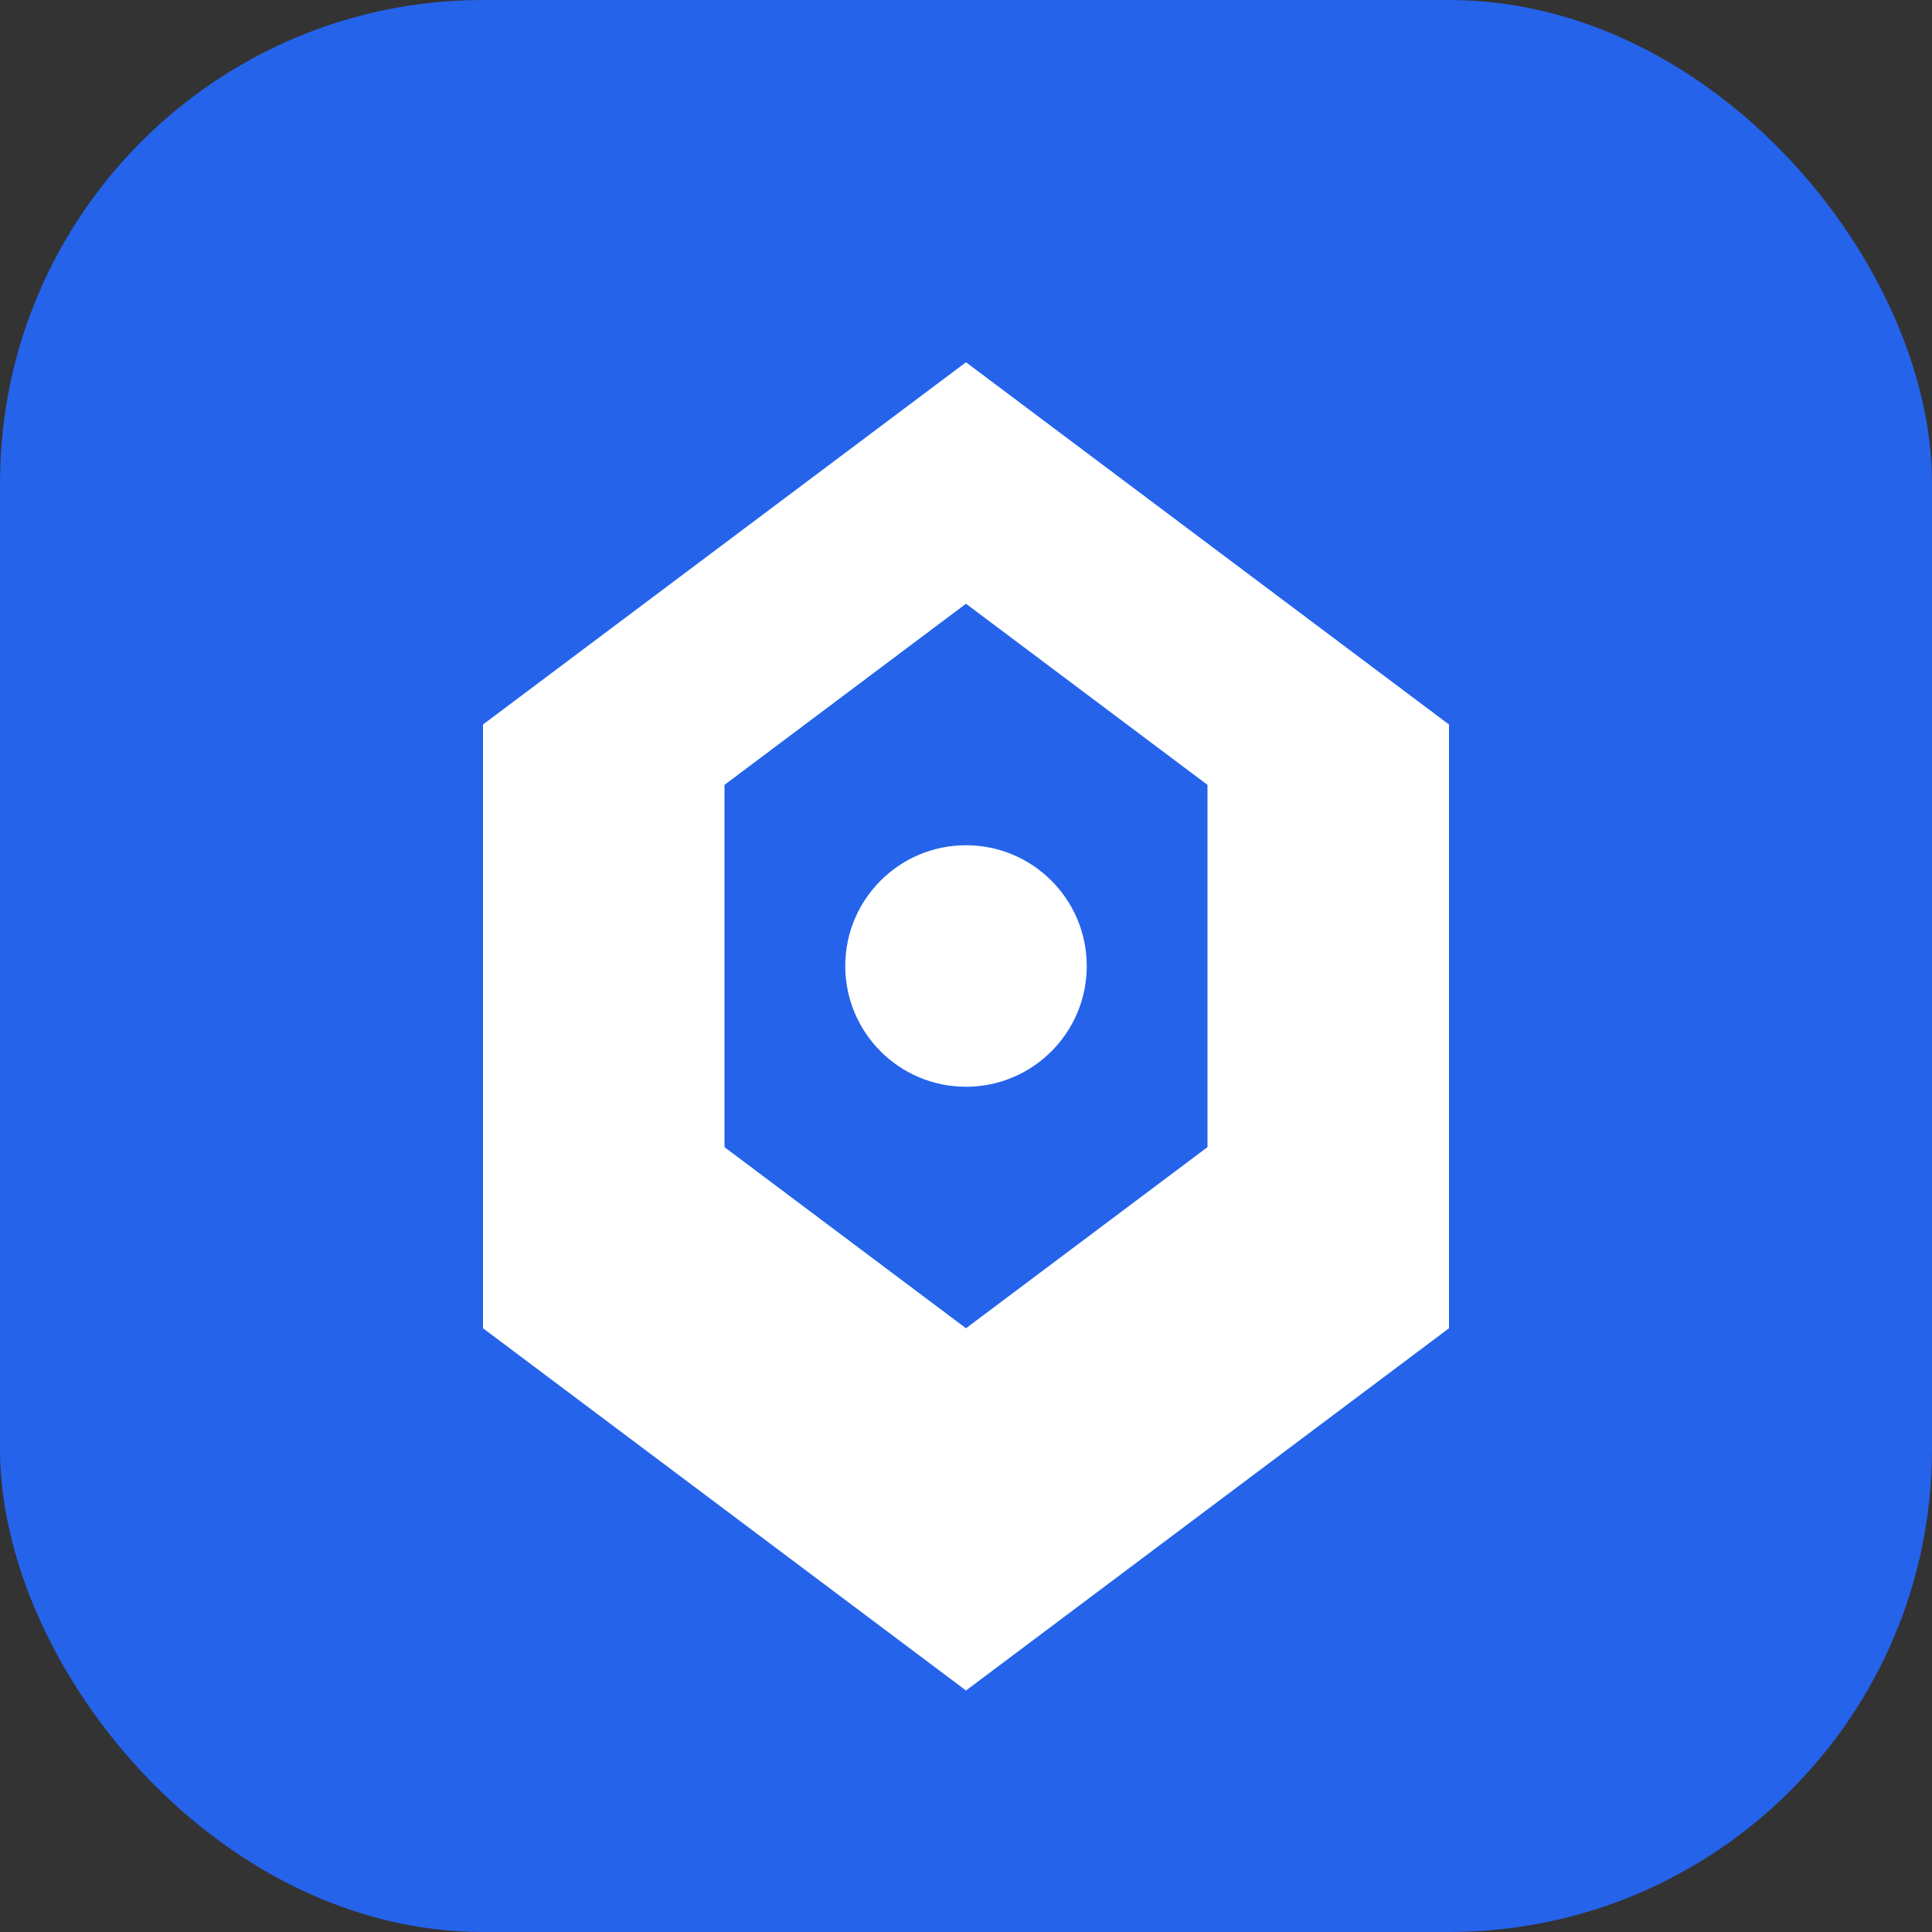 <svg width="32" height="32" viewBox="0 0 32 32" fill="none" xmlns="http://www.w3.org/2000/svg">
  <rect x="0" y="0" width="32" height="32" fill="#333333" stroke="none"/>
  <rect width="32" height="32" rx="8" fill="#2563eb"/>
  <path d="M16 6L24 12V22L16 28L8 22V12L16 6Z" fill="white"/>
  <path d="M16 10L20 13V19L16 22L12 19V13L16 10Z" fill="#2563eb"/>
  <circle cx="16" cy="16" r="2" fill="white"/>
</svg>
